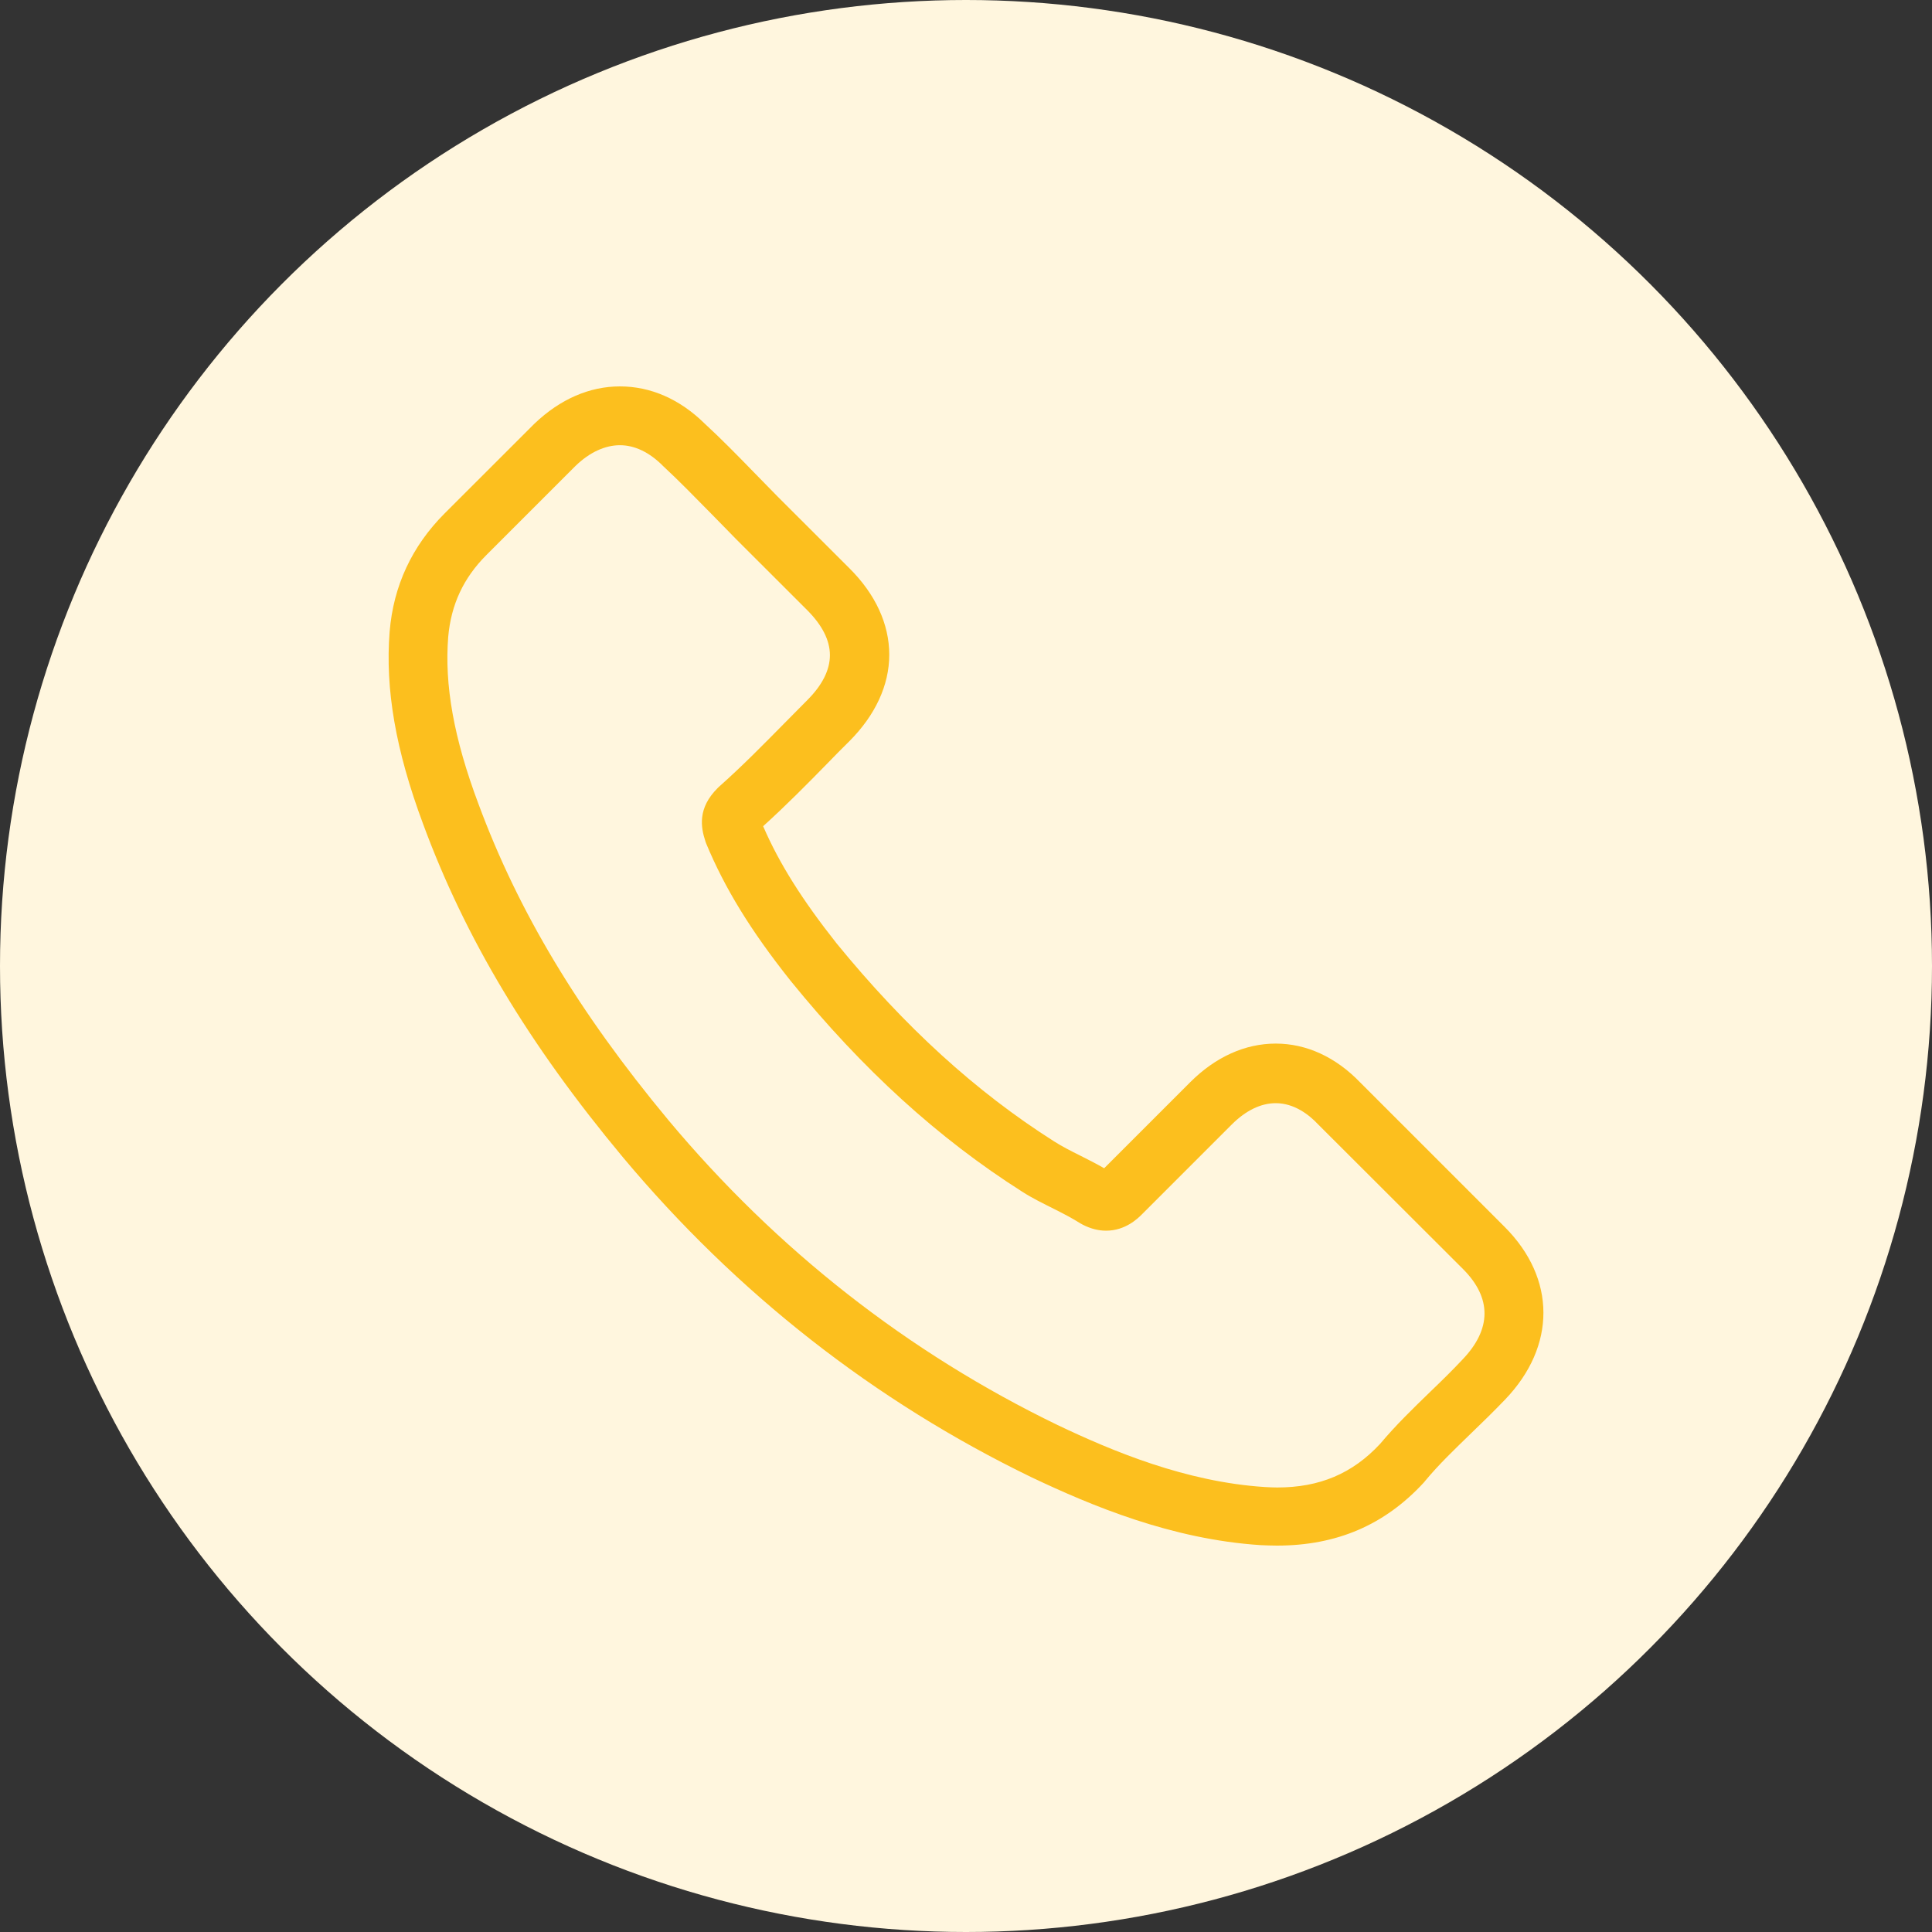 <svg width="25" height="25" viewBox="0 0 25 25" fill="none" xmlns="http://www.w3.org/2000/svg">
<rect x="0" y="0" width="25" height="25" fill="#333333" stroke="none"/>
<circle cx="12.5" cy="12.5" r="12.5" fill="#FFF6DE"/>
<g clip-path="url(#clip0)">
<path d="M8.057 14.971C9.536 16.739 11.317 18.132 13.35 19.117C14.124 19.484 15.159 19.919 16.312 19.994C16.383 19.997 16.452 20 16.523 20C17.297 20 17.919 19.733 18.425 19.183C18.428 19.179 18.435 19.173 18.438 19.167C18.618 18.949 18.823 18.754 19.038 18.545C19.184 18.405 19.333 18.259 19.476 18.11C20.138 17.42 20.138 16.544 19.47 15.876L17.602 14.008C17.285 13.678 16.905 13.504 16.508 13.504C16.11 13.504 15.727 13.678 15.401 14.004L14.288 15.117C14.186 15.058 14.08 15.005 13.981 14.955C13.856 14.893 13.741 14.834 13.639 14.769C12.626 14.126 11.706 13.286 10.826 12.208C10.381 11.645 10.083 11.173 9.875 10.691C10.167 10.427 10.441 10.15 10.705 9.88C10.798 9.783 10.894 9.687 10.991 9.591C11.326 9.255 11.507 8.867 11.507 8.472C11.507 8.077 11.329 7.689 10.991 7.353L10.064 6.427C9.956 6.318 9.853 6.212 9.747 6.103C9.542 5.892 9.328 5.674 9.116 5.479C8.796 5.165 8.42 5 8.022 5C7.628 5 7.248 5.165 6.916 5.482L5.753 6.644C5.331 7.067 5.091 7.58 5.042 8.173C4.983 8.916 5.119 9.706 5.474 10.66C6.018 12.136 6.838 13.507 8.057 14.971ZM5.8 8.239C5.837 7.825 5.996 7.48 6.294 7.182L7.45 6.026C7.631 5.852 7.83 5.761 8.022 5.761C8.212 5.761 8.405 5.852 8.582 6.032C8.79 6.225 8.986 6.427 9.197 6.641C9.303 6.75 9.412 6.859 9.52 6.971L10.447 7.897C10.639 8.09 10.739 8.285 10.739 8.478C10.739 8.671 10.639 8.867 10.447 9.059C10.35 9.156 10.254 9.255 10.158 9.351C9.869 9.644 9.598 9.92 9.3 10.184C9.294 10.191 9.29 10.194 9.284 10.2C9.026 10.458 9.067 10.704 9.129 10.89C9.132 10.899 9.135 10.905 9.138 10.915C9.377 11.49 9.71 12.037 10.229 12.69C11.162 13.84 12.144 14.732 13.225 15.419C13.359 15.506 13.502 15.574 13.636 15.642C13.76 15.704 13.875 15.764 13.978 15.829C13.99 15.835 13.999 15.841 14.012 15.848C14.114 15.9 14.214 15.925 14.313 15.925C14.562 15.925 14.723 15.767 14.776 15.714L15.939 14.551C16.119 14.371 16.315 14.275 16.508 14.275C16.744 14.275 16.937 14.421 17.058 14.551L18.932 16.422C19.305 16.796 19.302 17.2 18.923 17.594C18.792 17.734 18.655 17.868 18.509 18.008C18.292 18.219 18.065 18.437 17.86 18.682C17.502 19.068 17.076 19.248 16.526 19.248C16.473 19.248 16.418 19.245 16.365 19.242C15.345 19.176 14.397 18.779 13.685 18.44C11.752 17.504 10.055 16.177 8.647 14.492C7.488 13.097 6.708 11.798 6.192 10.405C5.871 9.55 5.75 8.863 5.8 8.239Z" fill="#FCBF1E"/>
</g>
<defs>
<clipPath id="clip0">
<rect width="15" height="15" fill="white" transform="translate(5 5)"/>
</clipPath>
</defs>
</svg>
